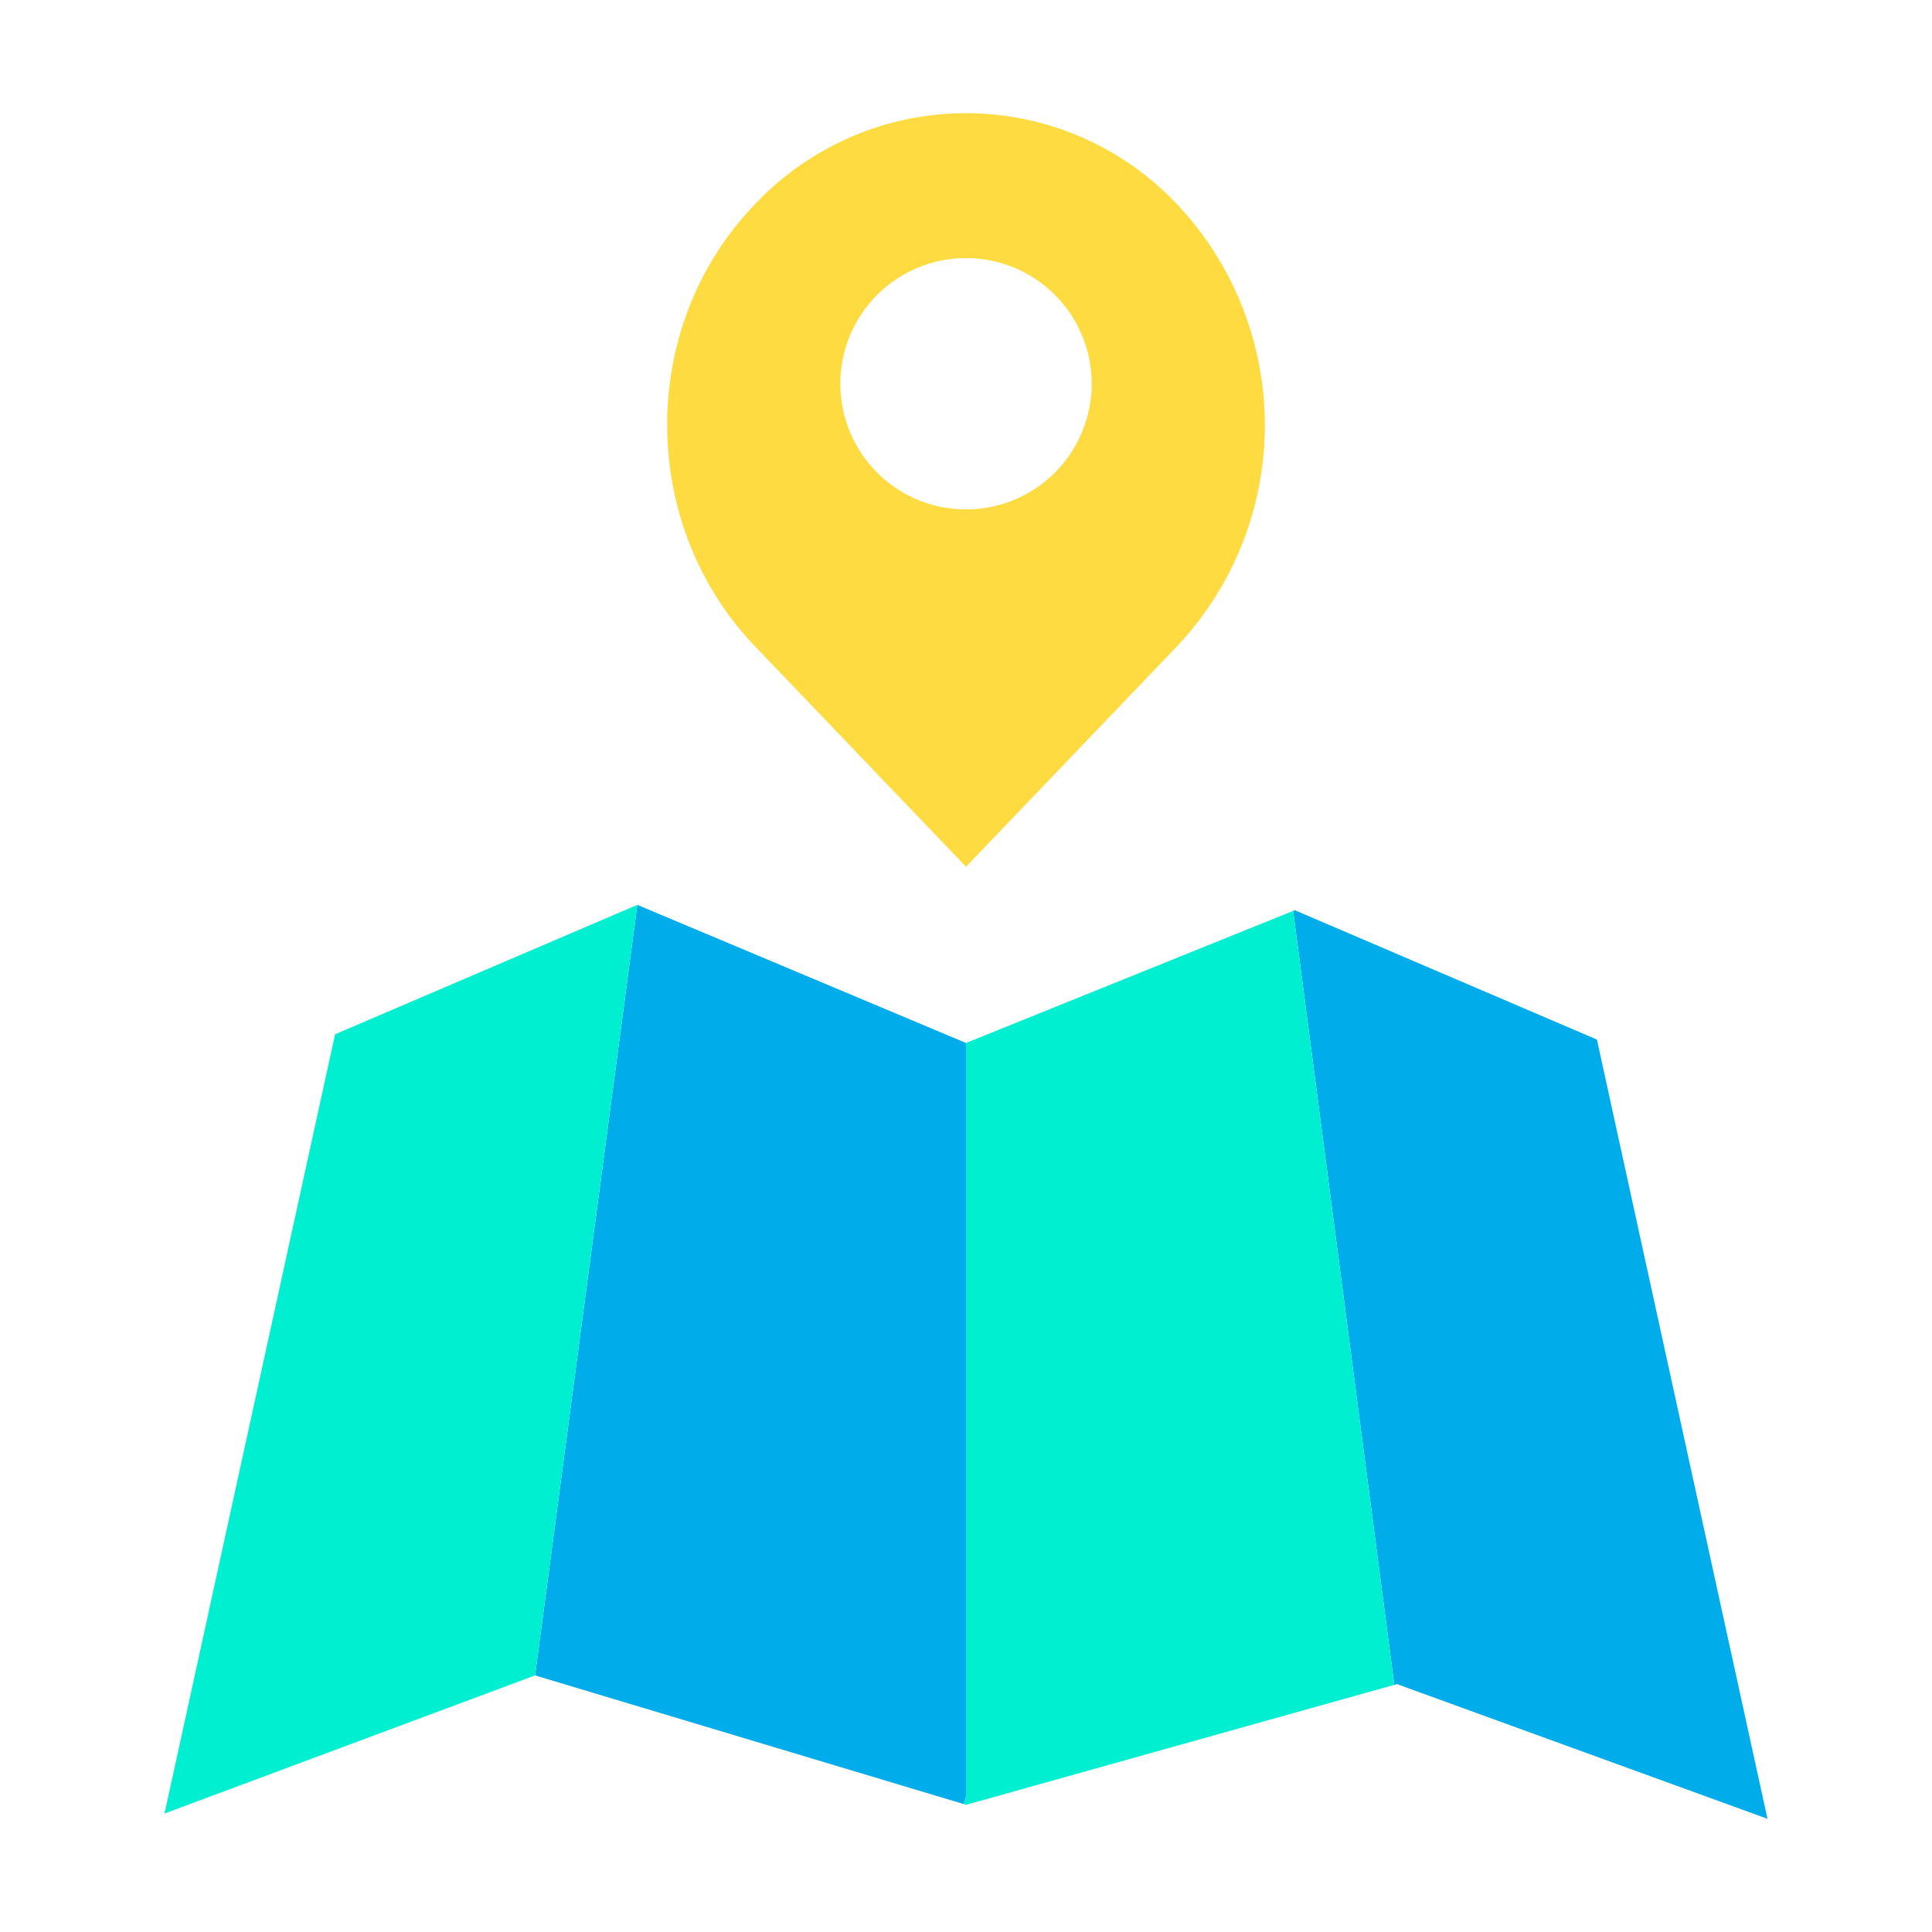 <svg xmlns="http://www.w3.org/2000/svg" viewBox="0 0 512 512" id="map"><g><polygon fill="#00acea" points="423.2 275.5 468.4 482 370.2 446.3 369.5 446.5 342.7 241.4 343.1 241.2 423.2 275.5"></polygon><path fill="#fedb41" d="M312.1,54.3a85.371,85.371,0,0,1,0,116.8L256,229.7l-56.1-58.6c-30.8-32.4-30.8-84.7,0-116.8a76.907,76.907,0,0,1,112.2,0Zm-22.8,47.4A33.3,33.3,0,1,0,256,135,33.289,33.289,0,0,0,289.3,101.7Z"></path><polygon fill="#00efd1" points="256 476.1 256 276.4 342.7 241.4 369.5 446.5 256 478.3 255.4 478.1 256 476.1"></polygon><polygon fill="#00acea" points="256 276.4 256 476.1 255.4 478.1 141.8 444 168.9 239.8 256 276.4"></polygon><polygon fill="#00efd1" points="168.9 239.8 141.8 444 43.6 480.6 88.8 274.1 168.9 239.8"></polygon></g></svg>